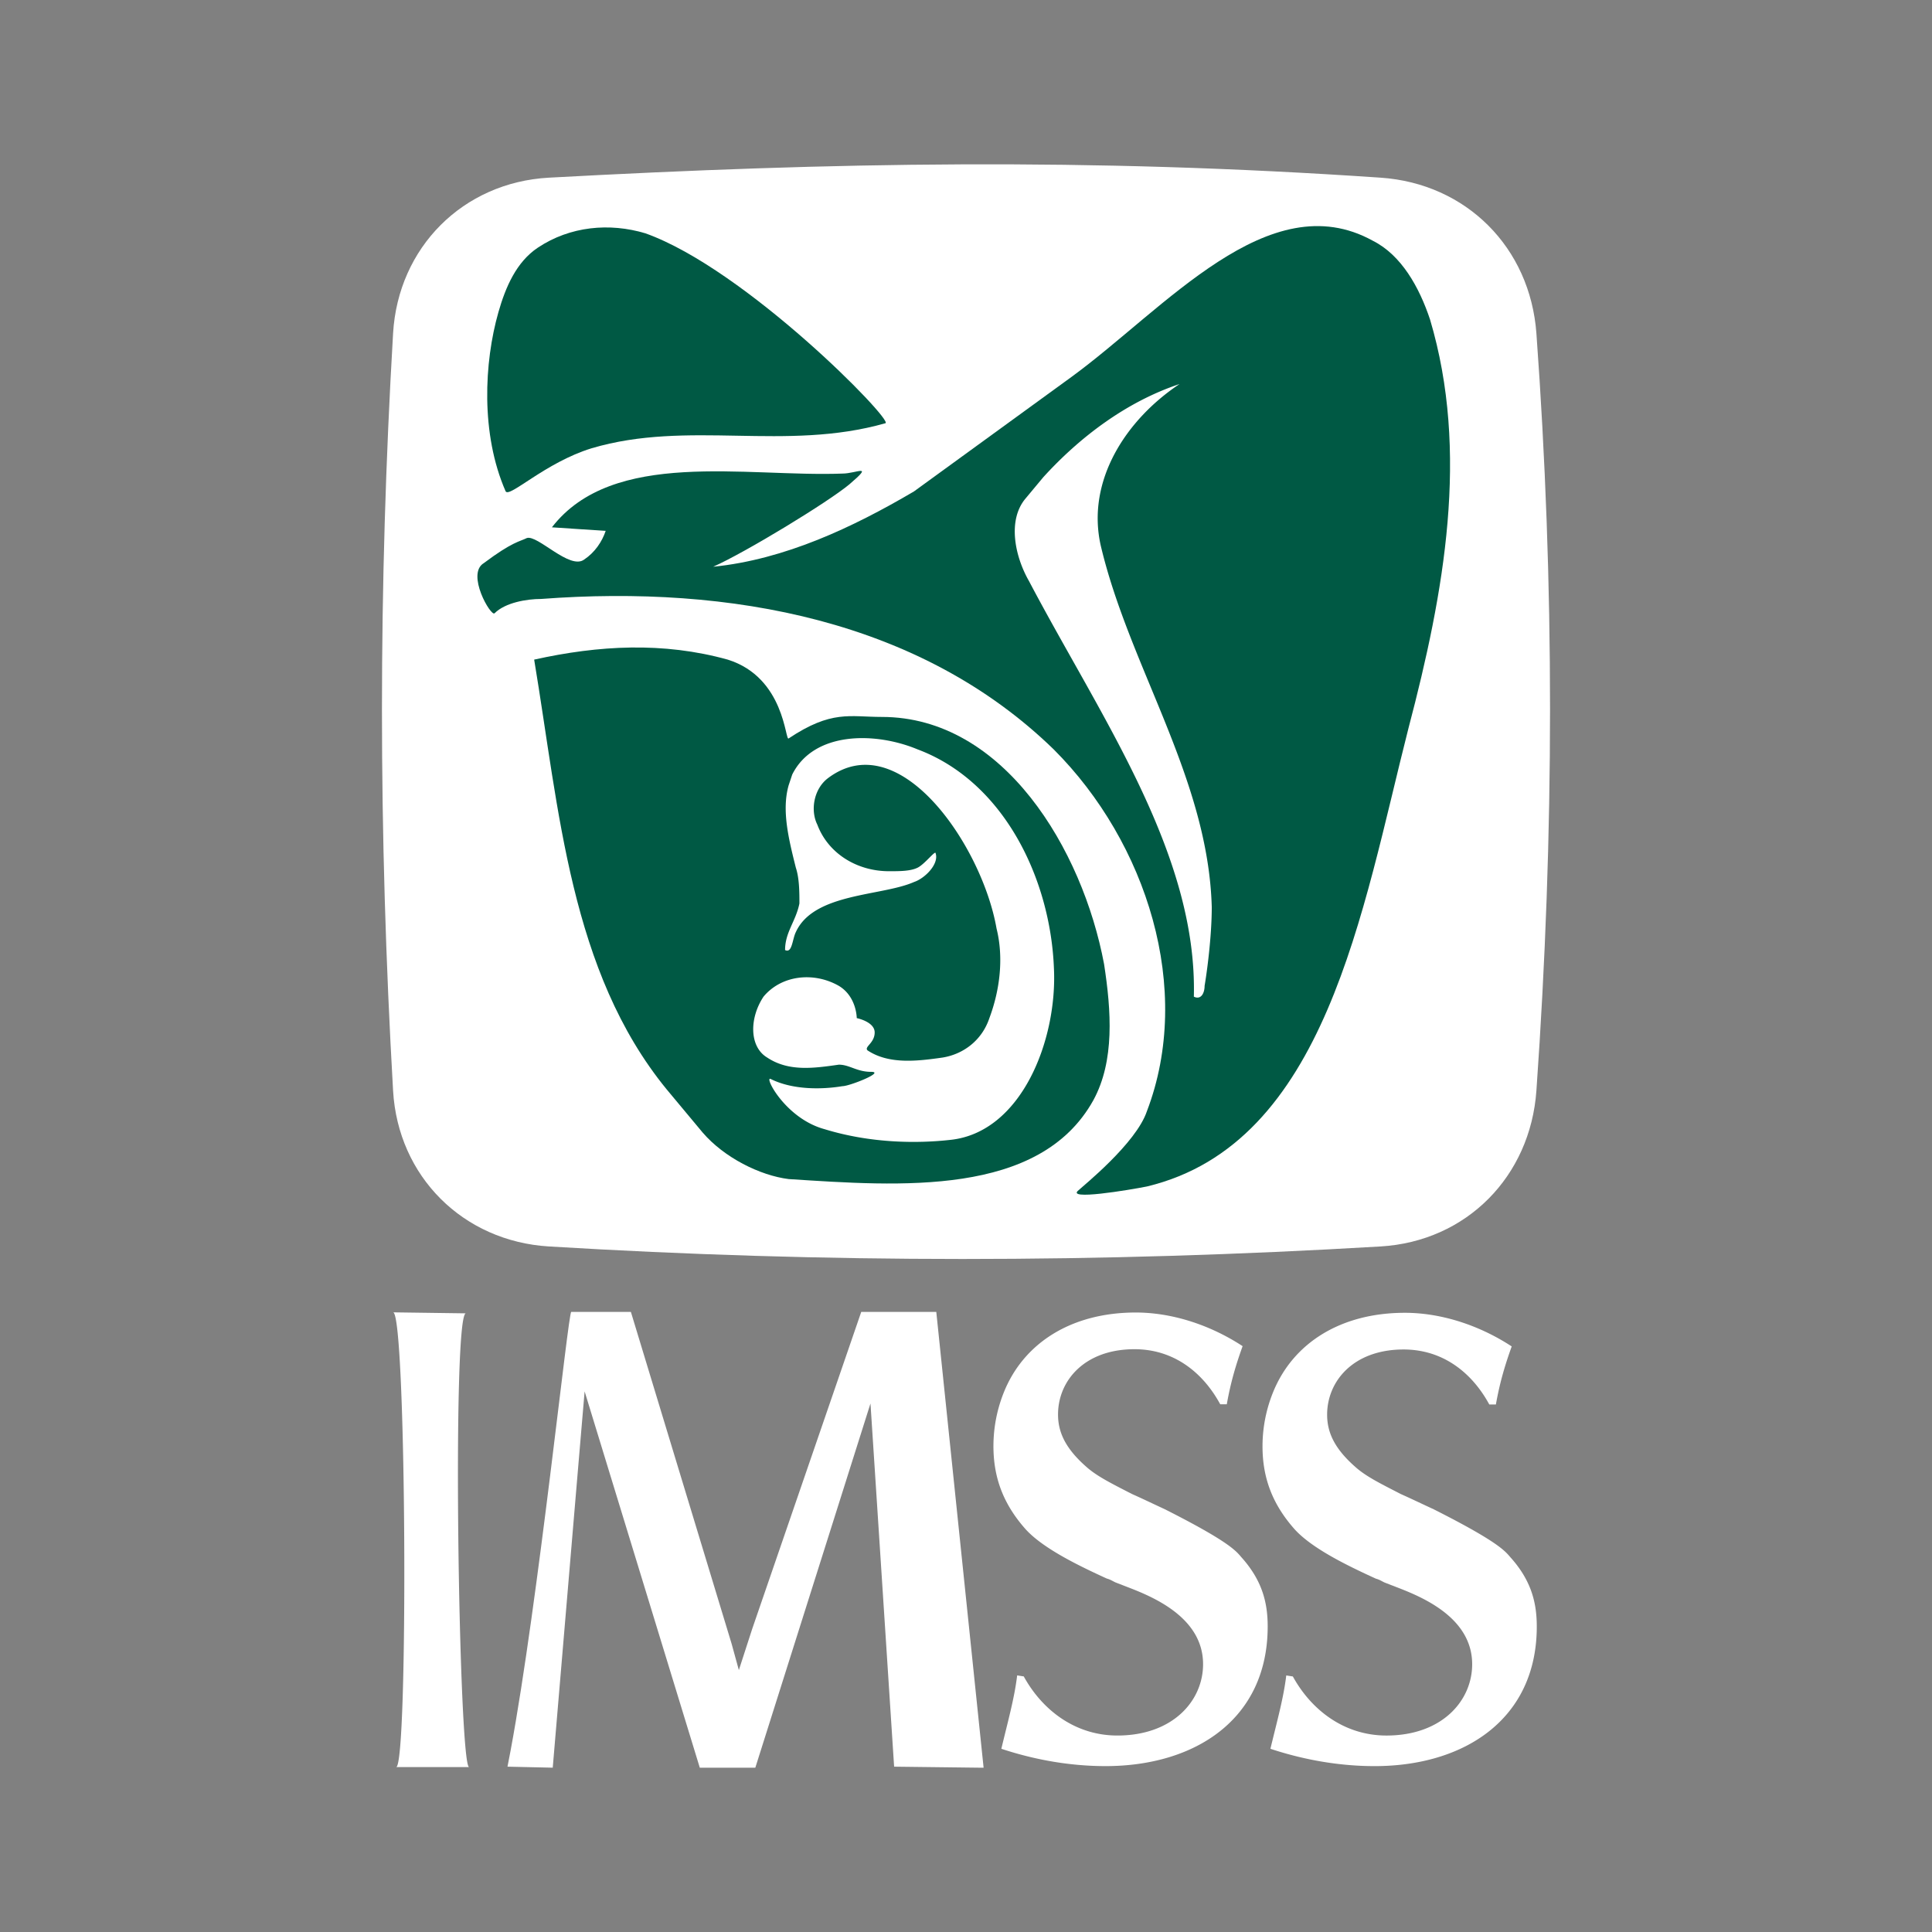 <svg xmlns="http://www.w3.org/2000/svg" width="2500" height="2500" viewBox="0 0 192.756 192.756"><rect x="0" y="0" width="192.756" height="192.756" fill="#808080" stroke="none"/><g fill-rule="evenodd" clip-rule="evenodd"><path fill="transparent" d="M0 0h192.756v192.756H0V0z"/><path d="M39.218 108.821c.494 8.561 6.981 15.017 15.546 15.538 27.511 1.667 54.869 1.667 82.976 0 8.574-.508 14.941-6.984 15.547-15.538 1.814-25.726 1.814-50.673 0-75.564-.627-8.554-6.98-14.947-15.547-15.531-29.262-1.995-54.534-1.543-82.976 0-8.586.473-15.044 6.97-15.546 15.531-1.48 25.239-1.48 49.721 0 75.564z" fill="#fff"/><path d="M91.181 49.034l15.735-11.438c9.297-6.791 19.668-19.301 30.039-13.583 2.859 1.43 4.648 4.646 5.721 7.864 3.934 13.225 1.432 27.165-2.145 40.747-4.648 18.229-8.225 41.461-26.105 45.751-1.789.357-8.225 1.429-6.795.357.357-.357 5.721-4.647 6.795-7.864 4.648-12.152 0-26.807-9.297-36.1-13.232-12.866-32.186-16.44-51.139-15.011-1.43 0-3.576.357-4.648 1.43-.358.357-2.861-3.932-1.073-5.004 2.861-2.144 3.576-2.144 4.291-2.501 1.073-.358 4.291 3.217 5.722 2.144 1.073-.715 1.788-1.787 2.146-2.859l-5.364-.357c6.08-7.863 19.311-5.004 28.967-5.361 1.43 0 3.218-1.072.714 1.072-2.145 1.787-10.37 6.791-13.588 8.222 7.15-.718 13.945-3.935 20.024-7.509z" fill="#005944"/><path d="M70.101 112.991l-3.576-4.289C56.87 96.907 55.797 80.822 53.294 65.81c6.438-1.43 12.874-1.787 19.311 0 5.722 1.787 5.722 8.22 6.08 7.863 4.292-2.859 6.08-2.144 9.298-2.144 12.157 0 20.026 13.224 22.171 24.662.715 4.646 1.074 9.651-1.072 13.583-5.365 9.65-19.311 8.578-30.396 7.863-2.863-.357-6.439-2.144-8.585-4.646z" fill="#005944"/><path d="M50.633 176.261l4.514.101 2.565-30.314.616-7.229 11.49 37.543h5.541l11.489-36.338 2.359 36.237 8.413.101h.514l-4.72-45.472h-7.488L75.05 162.509l-1.334 4.116-.718-2.61-10.054-33.125h-5.95c-.308 0-3.283 28.909-6.052 43.766l-.309 1.605z" fill="#fff"/><path d="M49.729 31.14c.715-2.501 1.788-5.003 3.934-6.433 3.218-2.144 7.152-2.501 10.728-1.429 10.013 3.574 24.674 18.586 23.96 18.944-10.014 2.858-19.669-.358-29.324 2.501-4.649 1.43-8.225 5.004-8.583 4.29-2.502-5.72-2.145-12.868-.715-17.873z" fill="#005944"/><path d="M79.042 77.272l-.357 1.072c-.715 2.502 0 5.362.715 8.221.358 1.073.358 2.501.358 3.574-.358 1.788-1.431 2.859-1.431 4.647.715.357.715-1.073 1.073-1.788 1.788-3.932 8.583-3.574 11.801-5.004 1.072-.356 2.503-1.787 2.146-2.859 0-.358-1.074 1.072-1.789 1.43-.715.357-1.788.357-2.861.357-3.219 0-6.079-1.787-7.152-4.646-.715-1.43-.358-3.575 1.073-4.647 7.152-5.361 15.377 6.792 16.807 15.012.715 2.859.357 6.077-.715 8.937-.715 2.145-2.503 3.573-4.649 3.932-2.503.357-5.364.714-7.51-.715-.357-.357.715-.716.715-1.788 0-1.071-1.789-1.429-1.789-1.429s0-2.146-1.787-3.218c-2.504-1.43-5.722-1.071-7.51 1.072-1.431 2.146-1.431 5.005.357 6.077 2.146 1.43 4.649 1.071 7.153.714 1.072 0 1.787.716 3.218.716s-2.146 1.43-2.86 1.43c-2.146.356-5.007.356-7.152-.716-.715-.356 1.43 3.933 5.364 5.004 4.648 1.431 9.297 1.431 12.516 1.073 7.153-.716 10.729-10.008 10.372-17.156-.357-8.936-5.008-18.587-13.59-21.803-4.29-1.788-10.37-1.788-12.516 2.501zM101.482 167.155c-.264 2.237-.922 4.576-1.578 7.321 3.682 1.222 7.234 1.729 10.393 1.729 8.945 0 16.18-4.679 16.18-13.933 0-2.339-.525-4.576-2.631-6.915-.525-.61-1.184-1.525-7.629-4.779-1.316-.611-2.369-1.119-3.289-1.525-1.975-1.018-3.42-1.729-4.473-2.645-2.105-1.83-2.895-3.457-2.895-5.288 0-3.356 2.631-6.509 7.629-6.509 3.947 0 6.842 2.339 8.553 5.492h.656c.395-2.237.922-3.967 1.578-5.797-3.42-2.237-7.234-3.356-10.654-3.356-6.447 0-11.182 3.051-13.156 7.933a14.434 14.434 0 0 0-1.051 5.39c0 3.051.92 5.694 3.156 8.237 1.711 1.933 5.262 3.661 8.156 4.983.395.102.658.305.922.407l1.051.406c2.369.915 7.631 2.949 7.631 7.729 0 3.66-3.025 7.119-8.551 7.119-4.209 0-7.498-2.543-9.34-5.898l-.658-.101z" fill="#fff"/><path d="M128.33 167.16c-.264 2.236-.922 4.574-1.58 7.317 3.684 1.221 7.236 1.729 10.393 1.729 8.947 0 16.182-4.676 16.182-13.925 0-2.337-.525-4.573-2.631-6.911-.525-.609-1.184-1.524-7.629-4.776-1.316-.609-2.369-1.118-3.289-1.524-1.975-1.017-3.422-1.728-4.473-2.643-2.105-1.829-2.895-3.455-2.895-5.285 0-3.354 2.631-6.504 7.629-6.504 3.947 0 6.842 2.337 8.551 5.488h.658c.395-2.236.922-3.964 1.578-5.794-3.42-2.236-7.234-3.354-10.654-3.354-6.447 0-11.182 3.049-13.156 7.928a14.38 14.38 0 0 0-1.053 5.387c0 3.049.922 5.691 3.158 8.231 1.711 1.932 5.262 3.659 8.156 4.98.395.102.658.305.92.406l1.053.407c2.367.914 7.631 2.947 7.631 7.724 0 3.659-3.027 7.114-8.551 7.114-4.211 0-7.498-2.54-9.34-5.894l-.658-.101zM104.092 47.608l-1.787 2.145c-1.789 2.144-1.072 5.719.357 8.22 7.152 13.583 16.807 27.165 16.449 41.463.715.356 1.072-.358 1.072-1.073.357-2.145.715-5.361.715-7.863-.357-12.867-8.225-23.948-11.084-36.1-1.432-6.434 2.502-12.51 7.867-16.084-5.365 1.787-10.013 5.361-13.589 9.292zM39.521 176.304h7.284c-1.026 0-1.744-45.473-.308-45.271l-7.284-.1c1.335-.102 1.539 45.371.308 45.371z" fill="#fff"/></g></svg>